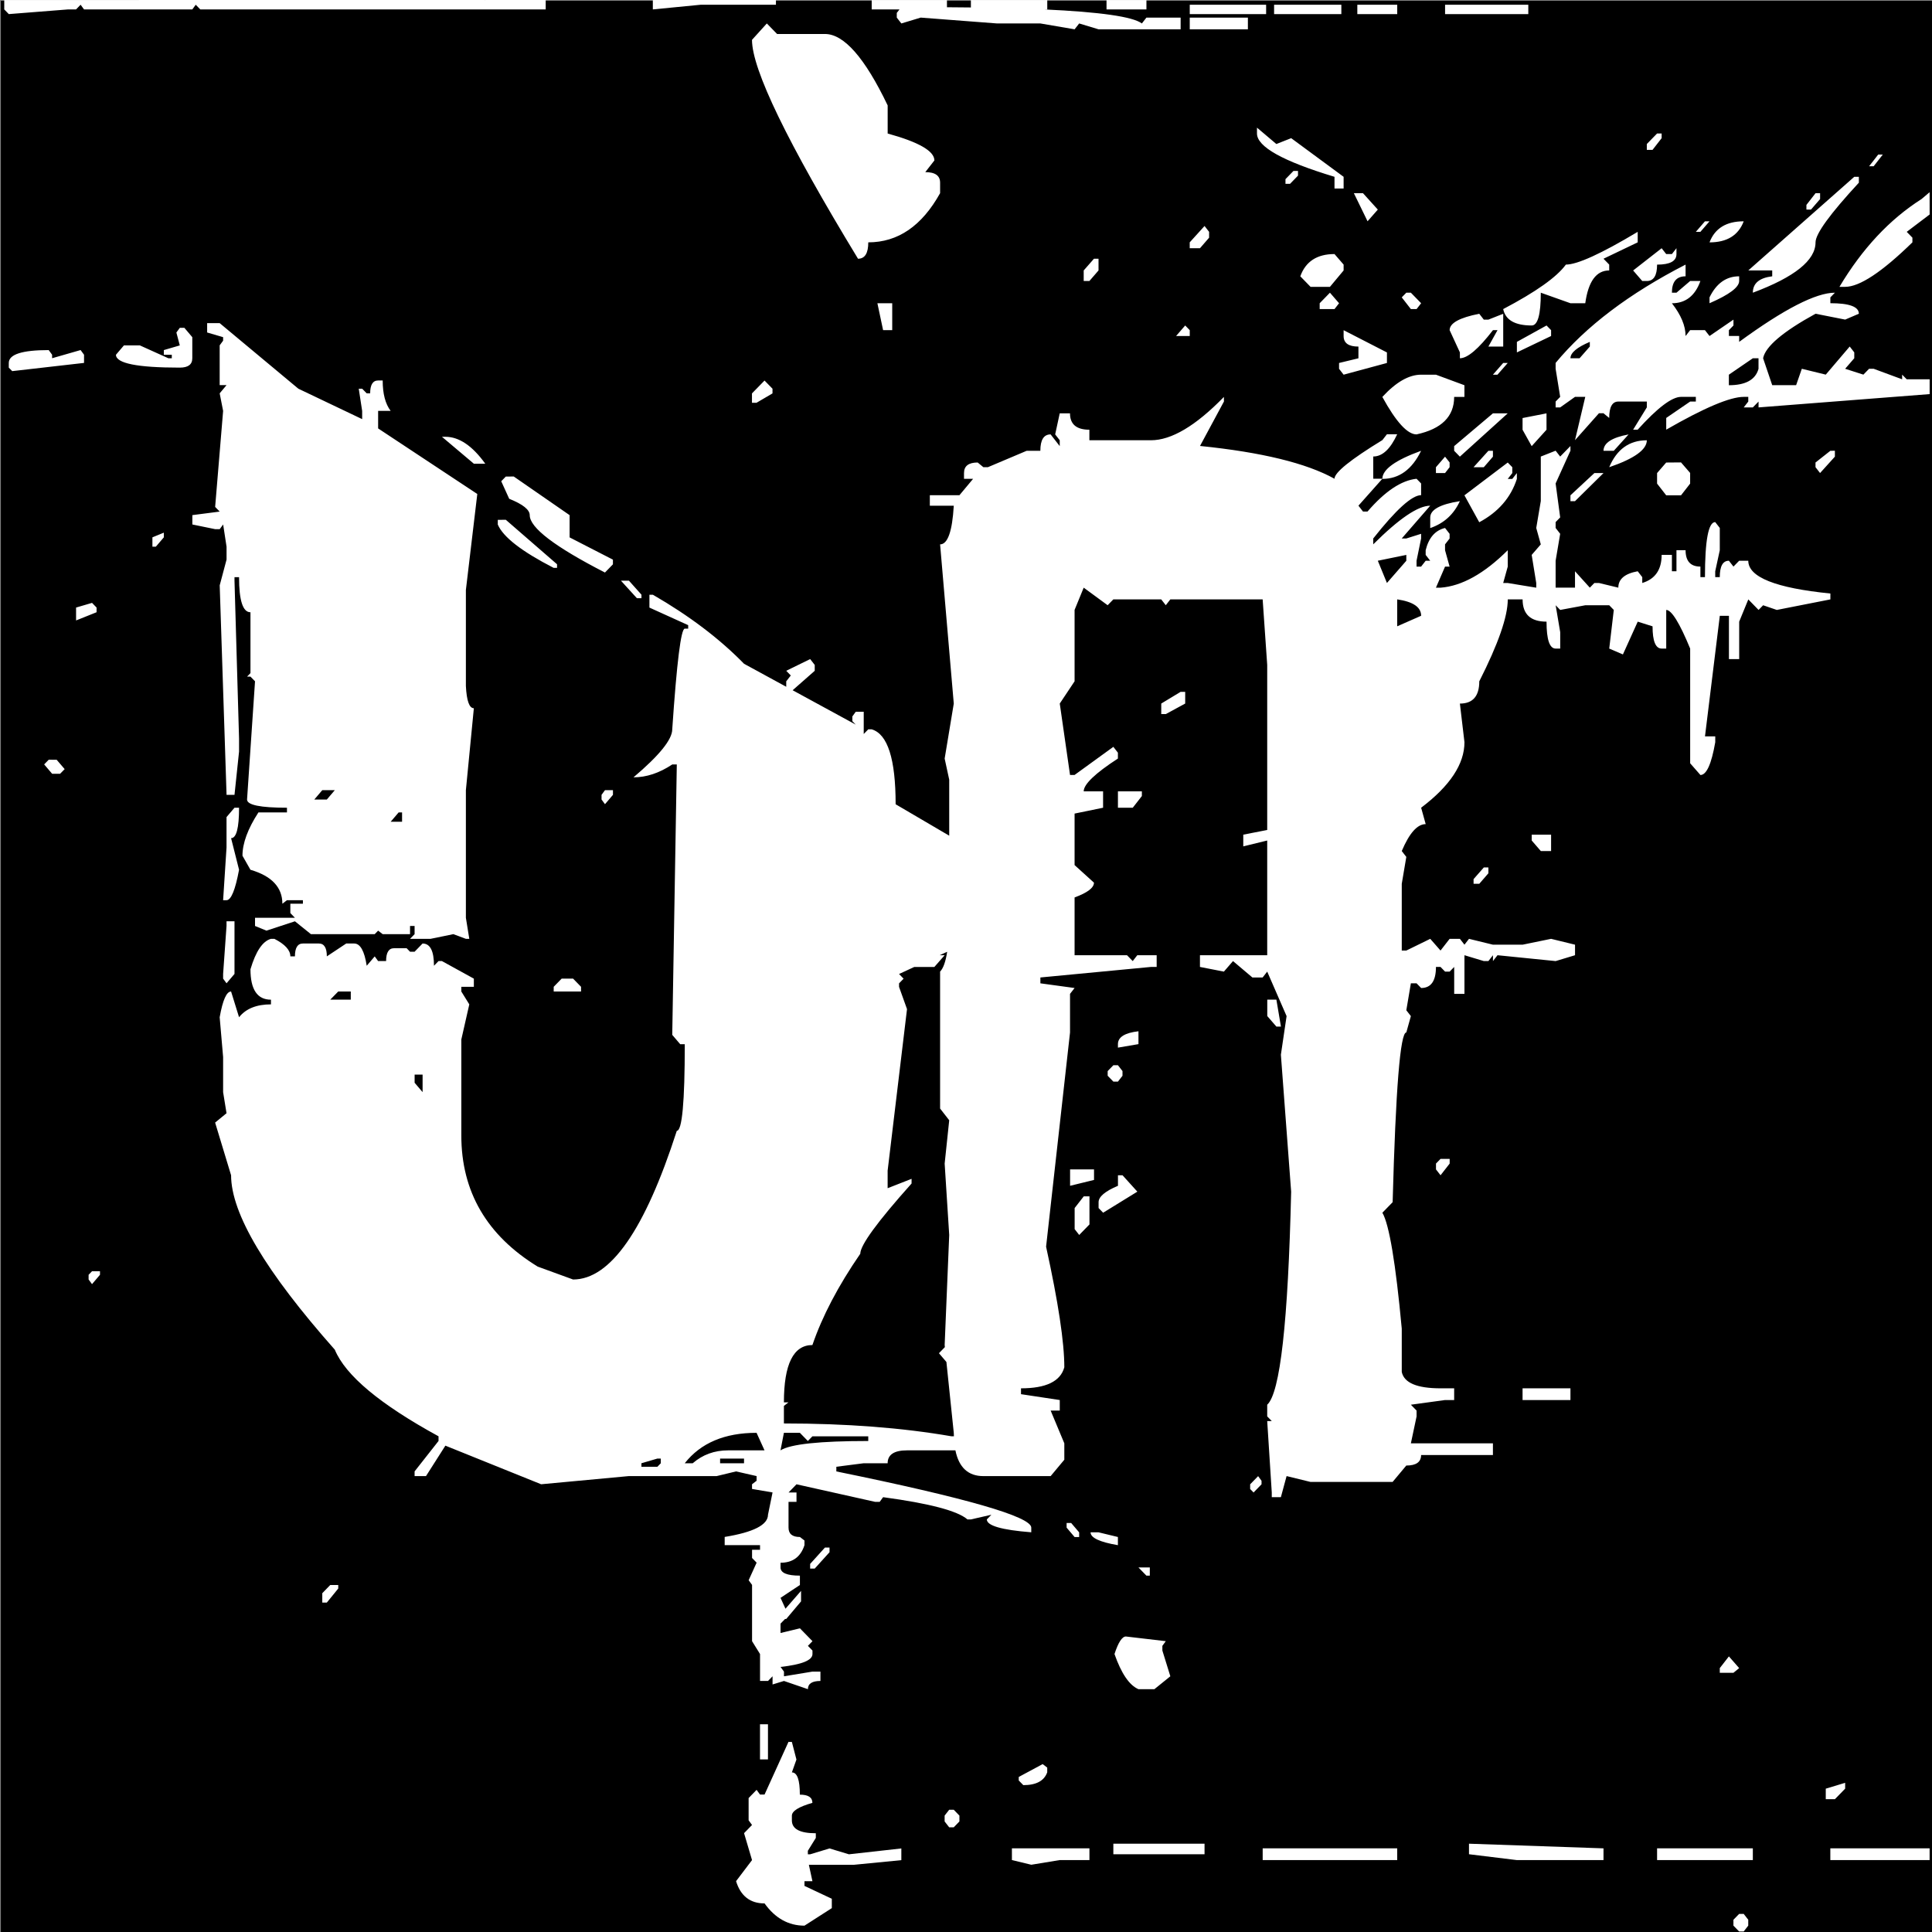<?xml version="1.0" encoding="UTF-8" standalone="no"?>
<!-- Created with Inkscape (http://www.inkscape.org/) -->

<svg
   xmlns:dc="http://purl.org/dc/elements/1.1/"
   xmlns:cc="http://creativecommons.org/ns#"
   xmlns:rdf="http://www.w3.org/1999/02/22-rdf-syntax-ns#"
   xmlns:svg="http://www.w3.org/2000/svg"
   xmlns="http://www.w3.org/2000/svg"
   xmlns:sodipodi="http://sodipodi.sourceforge.net/DTD/sodipodi-0.dtd"
   xmlns:inkscape="http://www.inkscape.org/namespaces/inkscape"
   width="64px"
   height="64px"
   viewBox="0 0 64 64"
   version="1.1"
   id="SVGRoot"
   inkscape:version="0.92.1 r15371"
   sodipodi:docname="logo.svg">
  <rect x="0" y="0" width="64" height="64" fill="#808080" stroke="none"/>
  <sodipodi:namedview
     id="base"
     pagecolor="#ffffff"
     bordercolor="#666666"
     borderopacity="1.0"
     inkscape:pageopacity="0.0"
     inkscape:pageshadow="2"
     inkscape:zoom="5.6568542"
     inkscape:cx="28.173529"
     inkscape:cy="30.732665"
     inkscape:document-units="px"
     inkscape:current-layer="layer1"
     showgrid="false"
     inkscape:window-width="1360"
     inkscape:window-height="739"
     inkscape:window-x="1920"
     inkscape:window-y="0"
     inkscape:window-maximized="1"
     inkscape:grid-bbox="true" />
  <defs
     id="defs4570" />
  <g
     id="layer1"
     inkscape:groupmode="layer"
     inkscape:label="Layer 1">
    <rect
       style="color:#000000;clip-rule:nonzero;display:inline;overflow:visible;visibility:visible;opacity:1;isolation:auto;mix-blend-mode:normal;color-interpolation:sRGB;color-interpolation-filters:linearRGB;solid-color:#000000;solid-opacity:1;fill:#000000;fill-opacity:1;fill-rule:evenodd;stroke:#000000;stroke-width:0.257;stroke-linecap:butt;stroke-linejoin:miter;stroke-miterlimit:4;stroke-dasharray:none;stroke-dashoffset:0;stroke-opacity:1;marker:none;marker-start:none;marker-mid:none;marker-end:none;color-rendering:auto;image-rendering:auto;shape-rendering:auto;text-rendering:auto;enable-background:accumulate"
       id="rect4409-6"
       width="63.74"
       height="63.724"
       x="0.157"
       y="0.156"
       rx="0"
       ry="0" />
    <path
       style="font-style:normal;font-variant:normal;font-weight:normal;font-stretch:normal;font-size:medium;line-height:125%;font-family:'Cocaine Sans';-inkscape-font-specification:'Cocaine Sans';letter-spacing:0px;word-spacing:0px;fill:#ffffff;fill-opacity:1;stroke:none;stroke-width:0.257px;stroke-linecap:butt;stroke-linejoin:miter;stroke-opacity:1"
       d="m 23.589,-0.27 c 0,0.129 -0.654,0.22 -1.963,0.272 v 0.31 l 1.586,-0.155 h 2.492 V -0.114 H 24.269 Z M 12.413,-0.114 4.521,0.002 H 0.141 V 0.312 L 0.291,0.467 2.255,0.312 H 2.519 L 2.67,0.157 2.784,0.312 H 6.371 L 6.484,0.157 6.635,0.312 H 18.077 V 0.002 L 17.548,-0.114 16.075,0.002 Z m 16.463,0.116 v 0.31 h 0.921 l -0.09,0.116 v 0.155 l 0.151,0.194 0.642,-0.194 2.53,0.194 h 1.435 l 1.133,0.194 0.151,-0.194 0.642,0.194 h 2.719 V 0.583 h -1.133 l -0.151,0.194 C 37.527,0.552 36.447,0.397 34.589,0.312 h 0.103 V 0.002 h -2.53 v 0.245 c -0.253,-0.003 -0.523,-0.006 -0.793,-0.007 v -0.238 h -2.492 z m 7.779,0 v 0.31 h 1.322 V 0.002 Z m 2.757,0.155 v 0.31 h 2.53 V 0.157 Z m 2.794,0 v 0.31 h 2.228 V 0.157 Z m 2.757,0 v 0.31 h 1.322 V 0.157 Z m 2.907,0 v 0.31 h 2.757 V 0.157 Z m -8.458,0.426 v 0.388 h 1.926 V 0.583 Z M 25.402,0.777 24.911,1.32 c 0,0.982 1.171,3.399 3.512,7.251 0.227,0 0.34,-0.181 0.34,-0.543 0.982,0 1.775,-0.543 2.379,-1.629 V 6.051 c 0,-0.233 -0.164,-0.349 -0.491,-0.349 l 0.302,-0.387 c 0,-0.31 -0.516,-0.608 -1.548,-0.892 V 3.492 C 28.65,1.915 27.957,1.126 27.328,1.126 H 25.742 Z M 41.639,4.228 v 0.194 c 0,0.439 0.856,0.918 2.568,1.435 V 6.245 H 44.509 V 5.857 L 42.772,4.577 42.281,4.771 Z M 54.893,4.422 54.553,4.771 v 0.194 h 0.189 L 55.044,4.577 V 4.422 Z m 7.325,0.698 -0.302,0.388 h 0.151 L 62.37,5.12 Z M 42.847,5.663 42.583,5.935 v 0.155 h 0.151 L 42.998,5.818 V 5.663 Z M 61.425,5.857 57.914,8.959 H 58.707 V 9.153 c -0.428,0.052 -0.642,0.233 -0.642,0.543 1.385,-0.517 2.077,-1.073 2.077,-1.667 0,-0.284 0.479,-0.943 1.435,-1.977 V 5.857 Z m 2.496,0.51 -0.268,0.227 c -1.057,0.672 -1.964,1.642 -2.719,2.908 h 0.189 c 0.478,0 1.221,-0.491 2.228,-1.474 V 7.873 L 63.163,7.68 63.922,7.105 Z M 44.849,6.4 45.302,7.33 45.642,6.943 45.151,6.4 Z m 15.293,0 -0.302,0.388 v 0.155 h 0.151 l 0.302,-0.349 V 6.4 Z m -3.663,0.931 -0.302,0.349 h 0.151 l 0.302,-0.349 z m 1.284,0 c -0.579,0 -0.956,0.233 -1.133,0.698 0.579,0 0.956,-0.233 1.133,-0.698 z M 39.902,7.486 39.411,8.028 v 0.194 h 0.34 L 40.053,7.874 V 7.68 Z m 14.349,0.194 c -1.208,0.724 -2.001,1.085 -2.379,1.085 -0.302,0.414 -0.994,0.905 -2.077,1.474 0.076,0.362 0.39,0.543 0.944,0.543 0.201,0 0.302,-0.362 0.302,-1.086 l 0.982,0.349 h 0.491 C 52.615,9.321 52.879,8.959 53.307,8.959 V 8.765 L 53.118,8.571 54.251,8.028 Z m 0.793,0.543 -0.944,0.737 0.302,0.349 h 0.151 c 0.227,0 0.34,-0.181 0.34,-0.543 0.428,0 0.642,-0.116 0.642,-0.349 V 8.222 L 55.384,8.416 H 55.195 Z M 44.207,8.416 c -0.579,0 -0.956,0.246 -1.133,0.737 l 0.34,0.349 h 0.642 L 44.509,8.959 V 8.765 Z M 36.239,8.571 35.899,8.959 v 0.349 h 0.189 L 36.39,8.959 V 8.571 Z M 55.837,8.765 c -1.863,0.956 -3.298,2.042 -4.305,3.257 v 0.194 l 0.151,0.931 -0.151,0.155 v 0.194 h 0.151 l 0.491,-0.349 h 0.34 l -0.34,1.435 0.793,-0.892 h 0.151 l 0.189,0.155 c 0,-0.362 0.101,-0.543 0.302,-0.543 h 0.944 v 0.194 l -0.453,0.737 h 0.151 c 0.655,-0.724 1.133,-1.086 1.435,-1.086 h 0.491 v 0.155 h -0.188 l -0.793,0.543 v 0.388 c 1.259,-0.724 2.114,-1.086 2.567,-1.086 h 0.151 v 0.155 l -0.151,0.194 h 0.302 l 0.189,-0.194 v 0.194 l 5.668,-0.441 V 12.565 H 63.163 L 63.011,12.41 v 0.155 l -0.944,-0.349 H 61.916 l -0.189,0.194 -0.604,-0.194 0.302,-0.349 v -0.194 l -0.151,-0.194 -0.793,0.931 -0.793,-0.194 -0.189,0.543 H 58.707 l -0.302,-0.892 c 0.076,-0.388 0.654,-0.879 1.737,-1.474 l 0.982,0.194 0.453,-0.194 c 0,-0.233 -0.315,-0.349 -0.944,-0.349 V 9.851 l 0.151,-0.155 c -0.629,0 -1.687,0.543 -3.172,1.629 V 11.13 H 57.272 V 10.937 L 57.423,10.782 v -0.194 l -0.793,0.543 -0.151,-0.194 h -0.491 l -0.151,0.194 c 0,-0.336 -0.151,-0.698 -0.453,-1.085 0.453,0 0.768,-0.246 0.944,-0.737 h -0.34 l -0.453,0.387 h -0.151 c 0,-0.362 0.151,-0.543 0.453,-0.543 z m 1.775,0.388 c -0.428,0 -0.755,0.233 -0.982,0.698 V 10.045 C 57.284,9.761 57.612,9.515 57.612,9.308 Z M 44.056,9.696 43.716,10.045 v 0.194 h 0.491 l 0.151,-0.194 z m 2.53,0 -0.151,0.155 0.302,0.388 h 0.189 l 0.151,-0.194 -0.34,-0.349 z m -17.521,0.349 0.189,0.892 h 0.302 v -0.892 z m 19.937,0.349 c -0.655,0.129 -0.981,0.31 -0.981,0.543 l 0.34,0.737 v 0.194 c 0.252,0 0.617,-0.31 1.095,-0.931 h 0.151 l -0.302,0.543 h 0.491 v -1.086 l -0.491,0.194 H 49.153 Z M 6.862,10.704 v 0.31 l 0.529,0.155 v 0.116 l -0.114,0.155 v 1.318 h 0.227 l -0.227,0.272 0.114,0.582 -0.264,3.18 0.151,0.155 -0.906,0.117 v 0.31 l 0.755,0.155 h 0.151 l 0.114,-0.155 0.113,0.737 v 0.426 l -0.227,0.853 0.227,6.941 H 7.768 L 7.919,24.896 V 24.47 L 7.768,19.235 V 19.119 H 7.919 c 0,0.776 0.126,1.163 0.378,1.163 v 2.016 l -0.113,0.116 h 0.113 l 0.151,0.155 -0.264,3.917 c 0,0.181 0.44,0.271 1.322,0.271 v 0.155 H 8.561 C 8.208,27.455 8.032,27.934 8.032,28.347 l 0.264,0.465 C 9.002,29.019 9.354,29.394 9.354,29.937 l 0.151,-0.116 h 0.529 v 0.116 H 9.618 V 30.247 l 0.151,0.155 H 8.448 v 0.272 l 0.378,0.155 0.944,-0.31 0.529,0.426 h 2.114 l 0.113,-0.116 0.151,0.116 h 0.906 V 30.674 h 0.151 v 0.271 l -0.151,0.155 h 0.68 l 0.755,-0.155 0.415,0.155 h 0.113 l -0.113,-0.698 v -4.226 l 0.264,-2.715 c -0.151,0 -0.239,-0.245 -0.264,-0.737 v -3.18 l 0.378,-3.18 -3.285,-2.172 v -0.581 h 0.415 C 12.765,13.38 12.677,13.044 12.677,12.604 h -0.151 c -0.176,0 -0.264,0.142 -0.264,0.426 H 12.148 L 11.997,12.876 h -0.113 l 0.113,0.737 v 0.271 L 9.883,12.876 7.277,10.704 Z m 32.399,0.078 -0.302,0.349 h 0.453 v -0.194 z m 11.97,0 -0.982,0.543 V 11.674 l 1.133,-0.543 v -0.194 z m -45.275,0.078 -0.113,0.155 0.113,0.427 -0.529,0.155 v 0.155 h 0.264 v 0.116 H 5.578 l -0.944,-0.426 H 4.105 l -0.264,0.31 c 0,0.284 0.705,0.426 2.114,0.426 0.277,0 0.415,-0.103 0.415,-0.31 V 11.169 L 6.107,10.859 Z m 38.553,0.078 v 0.194 c 0,0.233 0.164,0.349 0.491,0.349 v 0.388 l -0.642,0.155 v 0.194 l 0.151,0.194 1.435,-0.388 v -0.349 z m 8.156,0.387 v 0.155 l -0.34,0.388 h -0.302 c 0,-0.181 0.214,-0.362 0.642,-0.543 z m -51.052,0.272 c -0.881,0 -1.322,0.142 -1.322,0.426 v 0.155 L 0.405,12.294 2.784,12.022 V 11.751 L 2.67,11.596 1.726,11.867 v -0.116 z m 56.451,0.272 h 0.189 v 0.349 c -0.101,0.362 -0.428,0.543 -0.982,0.543 v -0.349 z m -8.269,0.155 -0.34,0.388 h 0.151 l 0.34,-0.388 z m -2.719,0.388 c -0.403,0 -0.831,0.245 -1.284,0.737 0.453,0.827 0.831,1.241 1.133,1.241 0.831,-0.181 1.246,-0.595 1.246,-1.241 h 0.34 v -0.388 l -0.944,-0.349 z m -21.75,0.194 -0.416,0.426 v 0.31 h 0.151 l 0.529,-0.31 v -0.155 z m 15.217,0.543 c -0.931,0.956 -1.737,1.435 -2.417,1.435 h -2.039 v -0.349 c -0.428,0 -0.642,-0.181 -0.642,-0.543 h -0.34 l -0.151,0.698 0.151,0.194 v 0.194 l -0.302,-0.388 c -0.227,0 -0.34,0.181 -0.34,0.543 h -0.453 l -1.284,0.543 h -0.151 l -0.188,-0.155 c -0.302,0 -0.453,0.117 -0.453,0.349 V 15.861 h 0.302 l -0.453,0.543 H 30.802 v 0.349 h 0.793 c -0.05,0.853 -0.202,1.28 -0.453,1.28 l 0.453,5.274 -0.302,1.822 0.151,0.698 v 1.856 l -1.775,-1.041 c 0,-1.499 -0.264,-2.326 -0.793,-2.482 h -0.113 l -0.151,0.155 v -0.737 h -0.264 l -0.113,0.155 v 0.155 l 0.113,0.116 -2.091,-1.139 0.732,-0.644 V 22.027 l -0.151,-0.194 -0.793,0.388 0.151,0.155 -0.151,0.194 v 0.18 l -1.397,-0.761 c -0.806,-0.827 -1.812,-1.59 -3.021,-2.288 h -0.114 v 0.426 l 1.284,0.582 v 0.116 h -0.113 c -0.126,0 -0.264,1.112 -0.415,3.335 0,0.336 -0.428,0.866 -1.284,1.59 0.428,0 0.856,-0.142 1.284,-0.426 h 0.151 l -0.151,8.957 0.264,0.31 h 0.151 c 0,1.913 -0.088,2.869 -0.264,2.869 -1.057,3.283 -2.202,4.925 -3.436,4.925 L 17.812,41.958 C 16.126,40.924 15.282,39.476 15.282,37.614 v -3.18 l 0.264,-1.163 -0.264,-0.426 v -0.155 h 0.415 v -0.271 l -1.057,-0.582 h -0.113 l -0.151,0.155 c 0,-0.491 -0.126,-0.737 -0.378,-0.737 l -0.264,0.272 H 13.583 L 13.47,31.411 h -0.416 c -0.176,0 -0.264,0.142 -0.264,0.426 H 12.526 L 12.413,31.682 12.148,31.992 c -0.076,-0.491 -0.214,-0.737 -0.415,-0.737 h -0.264 l -0.642,0.426 c 0,-0.284 -0.088,-0.426 -0.264,-0.426 h -0.529 c -0.176,0 -0.264,0.142 -0.264,0.426 H 9.618 c 0,-0.207 -0.176,-0.4 -0.529,-0.581 H 8.976 c -0.277,0.078 -0.503,0.414 -0.679,1.008 0,0.672 0.226,1.008 0.679,1.008 v 0.155 c -0.478,0 -0.83,0.142 -1.057,0.426 L 7.655,32.845 c -0.151,0 -0.277,0.284 -0.378,0.853 l 0.114,1.318 v 1.163 l 0.113,0.698 -0.378,0.31 0.529,1.745 c 0,1.267 1.146,3.193 3.436,5.778 0.352,0.853 1.498,1.81 3.436,2.869 v 0.155 l -0.793,1.008 v 0.155 h 0.378 l 0.642,-1.008 3.172,1.279 2.908,-0.271 h 2.907 l 0.642,-0.155 0.68,0.155 v 0.155 l -0.151,0.116 v 0.155 l 0.68,0.116 -0.151,0.737 c 0,0.336 -0.479,0.582 -1.435,0.737 v 0.271 h 1.171 v 0.155 h -0.264 v 0.271 l 0.151,0.155 -0.264,0.582 0.113,0.155 V 54.366 l 0.264,0.426 v 0.892 h 0.264 l 0.151,-0.155 v 0.271 l 0.378,-0.116 0.793,0.272 c 0,-0.181 0.138,-0.272 0.415,-0.272 v -0.31 h -0.264 l -0.944,0.155 v -0.155 l -0.113,-0.155 c 0.705,-0.078 1.057,-0.22 1.057,-0.427 v -0.116 l -0.151,-0.155 0.151,-0.155 -0.416,-0.426 -0.642,0.155 v -0.31 l 0.151,-0.155 h 0.038 l 0.491,-0.582 v -0.349 l -0.516,0.592 -0.164,-0.36 0.642,-0.426 v -0.31 c -0.428,0 -0.642,-0.091 -0.642,-0.272 v -0.155 c 0.403,0 0.667,-0.194 0.793,-0.582 v -0.155 l -0.151,-0.116 c -0.252,0 -0.377,-0.104 -0.377,-0.311 v -0.853 h 0.264 v -0.31 h -0.264 l 0.264,-0.272 2.605,0.582 h 0.151 l 0.113,-0.155 c 1.536,0.207 2.467,0.452 2.794,0.737 h 0.113 l 0.68,-0.155 -0.151,0.155 c 0,0.207 0.491,0.349 1.472,0.426 v -0.155 c 0,-0.362 -2.152,-0.982 -6.457,-1.861 v -0.155 l 0.906,-0.116 h 0.793 c 0,-0.284 0.214,-0.427 0.642,-0.427 h 1.603 c 0.116,0.567 0.423,0.853 0.927,0.853 h 2.228 l 0.453,-0.543 v -0.543 l -0.453,-1.085 h 0.302 v -0.349 l -1.284,-0.194 v -0.194 c 0.831,0 1.309,-0.232 1.435,-0.698 0,-0.827 -0.201,-2.159 -0.604,-3.994 l 0.793,-7.096 v -1.279 l 0.151,-0.194 -1.133,-0.155 v -0.194 l 3.663,-0.349 h 0.189 v -0.388 h -0.642 l -0.151,0.194 -0.189,-0.194 h -1.737 v -1.914 c 0.423,-0.156 0.642,-0.319 0.642,-0.49 l -0.642,-0.582 v -1.706 l 0.944,-0.194 v -0.543 h -0.642 c 0,-0.233 0.377,-0.595 1.133,-1.086 v -0.194 l -0.151,-0.194 -1.284,0.931 h -0.151 l -0.34,-2.365 0.491,-0.737 v -2.365 l 0.302,-0.737 0.793,0.582 0.189,-0.194 h 1.586 l 0.151,0.194 0.151,-0.194 h 3.058 l 0.151,2.171 v 5.468 l -0.793,0.155 v 0.388 l 0.793,-0.194 v 3.8 h -2.228 v 0.388 l 0.793,0.155 0.302,-0.349 0.642,0.543 h 0.34 l 0.151,-0.194 0.642,1.474 -0.189,1.279 0.34,4.537 c -0.101,4.317 -0.365,6.669 -0.793,7.057 v 0.387 l 0.151,0.155 h -0.151 l 0.151,2.365 v 0.155 h 0.302 l 0.189,-0.698 0.793,0.194 h 2.719 l 0.453,-0.543 c 0.327,0 0.491,-0.116 0.491,-0.349 h 2.379 V 47.813 H 46.737 l 0.189,-0.892 V 46.727 L 46.737,46.533 47.869,46.378 h 0.302 V 45.99 H 47.719 c -0.78,0 -1.208,-0.181 -1.284,-0.543 v -1.435 c -0.201,-2.171 -0.416,-3.451 -0.642,-3.839 l 0.34,-0.349 c 0.101,-3.748 0.252,-5.623 0.453,-5.623 L 46.737,33.66 46.586,33.466 46.737,32.574 h 0.189 l 0.151,0.155 c 0.327,0 0.491,-0.233 0.491,-0.698 h 0.151 l 0.151,0.155 h 0.151 l 0.151,-0.155 v 0.892 h 0.34 v -1.28 l 0.642,0.194 h 0.151 l 0.151,-0.194 v 0.194 l 0.151,-0.194 1.926,0.194 0.642,-0.194 v -0.349 l -0.793,-0.194 -0.944,0.194 h -0.982 l -0.793,-0.194 -0.151,0.194 -0.151,-0.194 h -0.34 l -0.302,0.388 -0.34,-0.388 -0.793,0.388 h -0.151 v -2.21 l 0.151,-0.892 -0.151,-0.194 c 0.252,-0.595 0.516,-0.892 0.793,-0.892 l -0.151,-0.543 c 0.957,-0.724 1.435,-1.448 1.435,-2.171 l -0.151,-1.279 c 0.428,0 0.642,-0.246 0.642,-0.737 0.629,-1.241 0.944,-2.145 0.944,-2.714 h 0.491 c 0,0.491 0.264,0.737 0.793,0.737 0,0.595 0.101,0.892 0.302,0.892 h 0.151 v -0.543 l -0.151,-0.892 0.151,0.155 0.831,-0.155 h 0.793 l 0.151,0.155 -0.151,1.28 0.453,0.194 0.491,-1.086 0.491,0.155 c 0,0.491 0.101,0.737 0.302,0.737 h 0.151 v -1.28 c 0.176,0 0.441,0.427 0.793,1.28 v 3.8 l 0.34,0.388 c 0.201,0 0.365,-0.362 0.491,-1.086 v -0.194 h -0.34 l 0.491,-3.994 h 0.302 v 1.435 h 0.34 v -1.241 l 0.302,-0.737 0.34,0.349 0.151,-0.155 0.453,0.155 1.775,-0.349 V 19.661 C 58.82,19.48 57.914,19.118 57.914,18.575 H 57.612 L 57.423,18.769 57.272,18.575 c -0.201,0 -0.302,0.181 -0.302,0.543 h -0.151 v -0.194 l 0.151,-0.698 v -0.737 l -0.151,-0.194 c -0.227,0 -0.34,0.608 -0.34,1.823 h -0.151 v -0.349 c -0.327,0 -0.491,-0.181 -0.491,-0.543 h -0.302 v 0.698 h -0.151 v -0.543 h -0.34 c 0,0.491 -0.214,0.801 -0.642,0.931 v -0.194 l -0.151,-0.194 c -0.428,0.078 -0.642,0.258 -0.642,0.543 l -0.642,-0.155 h -0.151 l -0.151,0.155 -0.491,-0.543 v 0.543 H 51.532 V 18.575 l 0.151,-0.892 -0.151,-0.194 v -0.194 l 0.151,-0.155 -0.151,-1.125 0.491,-1.085 v -0.155 l -0.34,0.349 -0.151,-0.194 -0.491,0.194 V 16.598 l -0.151,0.892 0.151,0.543 -0.302,0.349 0.151,0.931 v 0.155 l -0.944,-0.155 h -0.151 l 0.151,-0.543 v -0.543 c -0.78,0.776 -1.523,1.189 -2.228,1.241 h -0.151 l 0.302,-0.698 h 0.151 l -0.151,-0.543 v -0.194 l 0.151,-0.194 v -0.155 l -0.151,-0.194 c -0.327,0.078 -0.541,0.323 -0.642,0.737 v 0.155 l 0.151,0.194 h -0.151 l -0.151,0.194 h -0.151 V 18.575 l 0.151,-0.737 v -0.155 l -0.491,0.155 h -0.151 l 0.944,-1.086 c -0.403,0 -1.032,0.427 -1.888,1.28 v -0.194 c 0.755,-0.956 1.284,-1.435 1.586,-1.435 v -0.388 l -0.151,-0.155 c -0.503,0.052 -1.045,0.413 -1.624,1.085 H 45.151 l -0.151,-0.194 0.793,-0.892 h -0.302 v -0.737 c 0.302,0 0.566,-0.246 0.793,-0.737 h -0.34 l -0.151,0.194 c -1.057,0.646 -1.586,1.073 -1.586,1.28 -0.931,-0.517 -2.416,-0.879 -4.455,-1.086 l 0.793,-1.473 z m 5.249,2.715 c 0.554,0 0.982,-0.31 1.284,-0.931 -0.856,0.31 -1.284,0.62 -1.284,0.931 z m 3.663,-2.171 -1.284,1.085 v 0.155 l 0.189,0.194 1.586,-1.435 z m 1.775,0 -0.793,0.155 v 0.388 l 0.302,0.543 0.491,-0.543 z m 2.719,0.698 c -0.554,0.103 -0.831,0.285 -0.831,0.543 h 0.34 z m -39.309,0.078 1.057,0.892 h 0.378 c -0.428,-0.595 -0.868,-0.892 -1.322,-0.892 z m 39.913,0.116 c -0.579,0 -0.994,0.297 -1.246,0.892 0.831,-0.284 1.246,-0.582 1.246,-0.892 z m -5.249,0.349 -0.491,0.543 h 0.34 l 0.302,-0.349 v -0.194 z m 11.328,0 -0.491,0.387 v 0.155 l 0.151,0.194 0.491,-0.543 V 14.931 Z m -12.763,0.194 -0.302,0.349 v 0.194 h 0.302 l 0.151,-0.194 V 15.318 Z m 2.077,0.194 -1.435,1.086 0.491,0.892 c 0.629,-0.336 1.045,-0.814 1.246,-1.435 v -0.194 l -0.151,0.194 h -0.151 l 0.151,-0.194 v -0.194 z m 5.249,0 -0.302,0.349 v 0.349 l 0.302,0.388 h 0.491 l 0.302,-0.388 V 15.667 L 55.686,15.318 Z m -2.379,0.349 -0.793,0.737 v 0.194 h 0.151 l 0.944,-0.931 z m -36.061,0.116 -0.151,0.155 0.264,0.581 c 0.453,0.181 0.68,0.362 0.68,0.543 0,0.414 0.831,1.047 2.492,1.9 l 0.264,-0.272 v -0.155 l -1.435,-0.737 v -0.737 l -1.85,-1.28 z m 31.605,0.814 c -0.655,0.103 -0.982,0.284 -0.982,0.543 v 0.349 c 0.453,-0.155 0.78,-0.452 0.982,-0.892 z m -31.87,0.62 v 0.155 c 0.176,0.414 0.793,0.892 1.85,1.435 h 0.113 V 18.692 L 16.755,17.218 Z M 5.427,17.645 5.049,17.8 v 0.31 H 5.162 L 5.427,17.8 Z m 41.159,0.737 v 0.194 L 45.944,19.312 45.642,18.575 Z m -26.017,0.853 0.529,0.581 h 0.151 v -0.116 l -0.415,-0.465 z m 25.715,0.62 c 0.529,0.078 0.793,0.258 0.793,0.543 l -0.793,0.349 z m -43.235,0.116 -0.529,0.155 v 0.427 l 0.679,-0.272 v -0.155 z m 36.061,2.947 -0.642,0.388 V 23.655 h 0.151 l 0.642,-0.349 v -0.388 z m -37.496,2.249 -0.151,0.155 0.264,0.31 H 1.991 L 2.142,25.478 1.877,25.168 Z m 9.062,1.008 h 0.415 l -0.264,0.31 h -0.415 z m 9.365,0 -0.114,0.155 v 0.155 l 0.114,0.155 0.264,-0.31 v -0.155 z m 16.992,0.039 v 0.543 h 0.491 l 0.302,-0.387 V 26.214 Z M 7.768,26.757 7.504,27.067 v 1.008 l -0.113,1.745 h 0.113 c 0.151,0 0.289,-0.336 0.415,-1.008 l -0.264,-1.047 c 0.176,0 0.264,-0.336 0.264,-1.008 z m 5.438,0.155 h 0.113 v 0.31 h -0.378 z m 37.534,0.737 v 0.194 l 0.302,0.349 h 0.34 v -0.543 z m -1.586,1.086 -0.34,0.387 v 0.155 h 0.189 l 0.302,-0.349 V 28.735 Z M 7.504,30.518 v 0.155 l -0.113,1.59 v 0.155 l 0.113,0.155 0.264,-0.31 v -1.745 z m 23.872,1.01 c -0.05,0.326 -0.127,0.548 -0.234,0.657 v 4.537 l 0.302,0.388 -0.151,1.435 0.151,2.365 -0.151,3.645 0.007,0.07 -0.196,0.202 0.247,0.29 0.244,2.346 c 0,0.041 0.004,0.077 0.005,0.116 h -0.081 C 29.883,47.296 28.033,47.154 25.968,47.154 v -0.582 l 0.151,-0.116 H 25.968 c 0,-1.267 0.315,-1.9 0.944,-1.9 0.327,-0.956 0.856,-1.964 1.586,-3.024 0,-0.284 0.566,-1.06 1.699,-2.327 v -0.155 l -0.793,0.311 v -0.582 l 0.642,-5.351 -0.264,-0.737 v -0.116 l 0.151,-0.155 -0.151,-0.155 0.504,-0.233 h 0.666 l 0.34,-0.388 h -0.165 L 31.376,31.529 Z m -12.77,0.89 -0.264,0.271 v 0.155 h 0.906 v -0.155 l -0.264,-0.271 z m -7.401,0.426 h 0.415 v 0.271 h -0.68 z m 30.775,0.271 v 0.543 l 0.302,0.349 h 0.151 l -0.151,-0.892 z m -4.267,1.047 c -0.453,0.052 -0.68,0.194 -0.68,0.426 v 0.116 l 0.68,-0.116 z m -0.831,1.125 -0.189,0.194 v 0.155 l 0.189,0.194 h 0.151 l 0.151,-0.194 v -0.155 l -0.151,-0.194 z m -23.147,0.31 h 0.264 v 0.581 l -0.264,-0.31 z m 33.985,2.792 -0.151,0.155 v 0.194 l 0.151,0.194 0.302,-0.387 v -0.155 z m -12.272,0.349 v 0.543 l 0.793,-0.194 v -0.349 z m 1.586,0.194 v 0.349 c -0.428,0.181 -0.642,0.362 -0.642,0.543 v 0.194 l 0.151,0.155 1.133,-0.698 -0.491,-0.543 z m -1.133,0.698 -0.302,0.388 v 0.698 l 0.151,0.194 0.34,-0.349 V 39.631 Z M 3.048,42.112 2.935,42.229 v 0.155 l 0.113,0.155 0.264,-0.31 v -0.117 z m 47.389,3.878 v 0.388 h 1.586 v -0.388 z m -25.375,1.474 0.264,0.581 h -1.208 c -0.453,0 -0.843,0.143 -1.171,0.427 h -0.264 c 0.529,-0.672 1.322,-1.008 2.379,-1.008 z m 0.906,0 h 0.529 l 0.264,0.271 0.151,-0.155 h 1.85 v 0.155 c -1.611,0 -2.58,0.103 -2.907,0.31 z M 21.777,48.317 h 0.113 v 0.155 l -0.113,0.116 h -0.529 v -0.116 z m 2.077,0 h 0.793 v 0.155 h -0.793 z m 17.823,0.582 -0.264,0.271 v 0.155 l 0.113,0.116 0.264,-0.272 v -0.116 z m -6.344,1.551 v 0.155 l 0.264,0.311 h 0.151 v -0.155 l -0.264,-0.31 z m 0.793,0.31 c 0,0.181 0.302,0.323 0.906,0.426 V 50.915 L 36.39,50.76 Z m -8.798,0.504 -0.491,0.543 v 0.155 h 0.151 l 0.491,-0.543 v -0.155 z m 10.384,0.659 0.264,0.272 h 0.113 v -0.272 z m -26.772,0.582 -0.264,0.272 v 0.31 h 0.151 l 0.378,-0.465 V 52.505 Z M 37.297,54.211 c -0.126,0 -0.252,0.194 -0.378,0.581 0.227,0.646 0.491,1.034 0.793,1.164 h 0.529 L 38.769,55.529 38.505,54.676 v -0.155 l 0.113,-0.155 z m 19.975,0.659 -0.302,0.388 v 0.155 H 57.423 l 0.189,-0.155 z m -32.096,2.249 v 1.164 h 0.264 v -1.164 z m 0.944,0.582 -0.793,1.745 h -0.151 l -0.113,-0.155 -0.264,0.272 v 0.737 l 0.113,0.155 -0.264,0.271 0.264,0.892 -0.529,0.698 c 0.151,0.491 0.466,0.737 0.944,0.737 0.352,0.491 0.793,0.737 1.322,0.737 l 0.906,-0.581 v -0.31 l -0.906,-0.426 v -0.155 h 0.264 l -0.118,-0.543 h 1.477 l 1.586,-0.155 v -0.388 l -1.737,0.194 -0.642,-0.194 -0.642,0.194 h -0.076 v -0.116 l 0.264,-0.426 v -0.155 c -0.529,0 -0.793,-0.142 -0.793,-0.426 v -0.155 c 3e-6,-0.155 0.227,-0.297 0.68,-0.426 0,-0.181 -0.139,-0.272 -0.416,-0.272 0,-0.491 -0.088,-0.737 -0.264,-0.737 l 0.151,-0.426 -0.151,-0.582 z m 8.42,0.737 -0.793,0.426 v 0.116 l 0.151,0.155 c 0.428,0 0.692,-0.142 0.793,-0.426 v -0.155 z m 26.583,0.62 -0.642,0.194 v 0.349 h 0.302 l 0.34,-0.349 z m -29.68,0.892 -0.151,0.194 v 0.194 l 0.151,0.194 h 0.151 l 0.188,-0.194 v -0.194 l -0.188,-0.194 z m 5.438,1.125 v 0.349 h 3.021 v -0.349 z m 11.781,0 v 0.349 l 1.586,0.194 H 53.118 V 61.229 Z M 33.521,61.229 v 0.388 l 0.642,0.155 0.944,-0.155 h 0.982 v -0.388 z m 8.307,0 v 0.388 h 4.456 v -0.388 z m 13.065,0 v 0.388 h 3.172 v -0.388 z m 5.739,0 v 0.388 h 3.289 v -0.388 z m -3.021,2.172 -0.189,0.194 v 0.194 l 0.189,0.194 h 0.151 l 0.151,-0.194 V 63.594 l -0.151,-0.194 z"
       id="path4391-0"
       inkscape:connector-curvature="0" />
  </g>
</svg>
